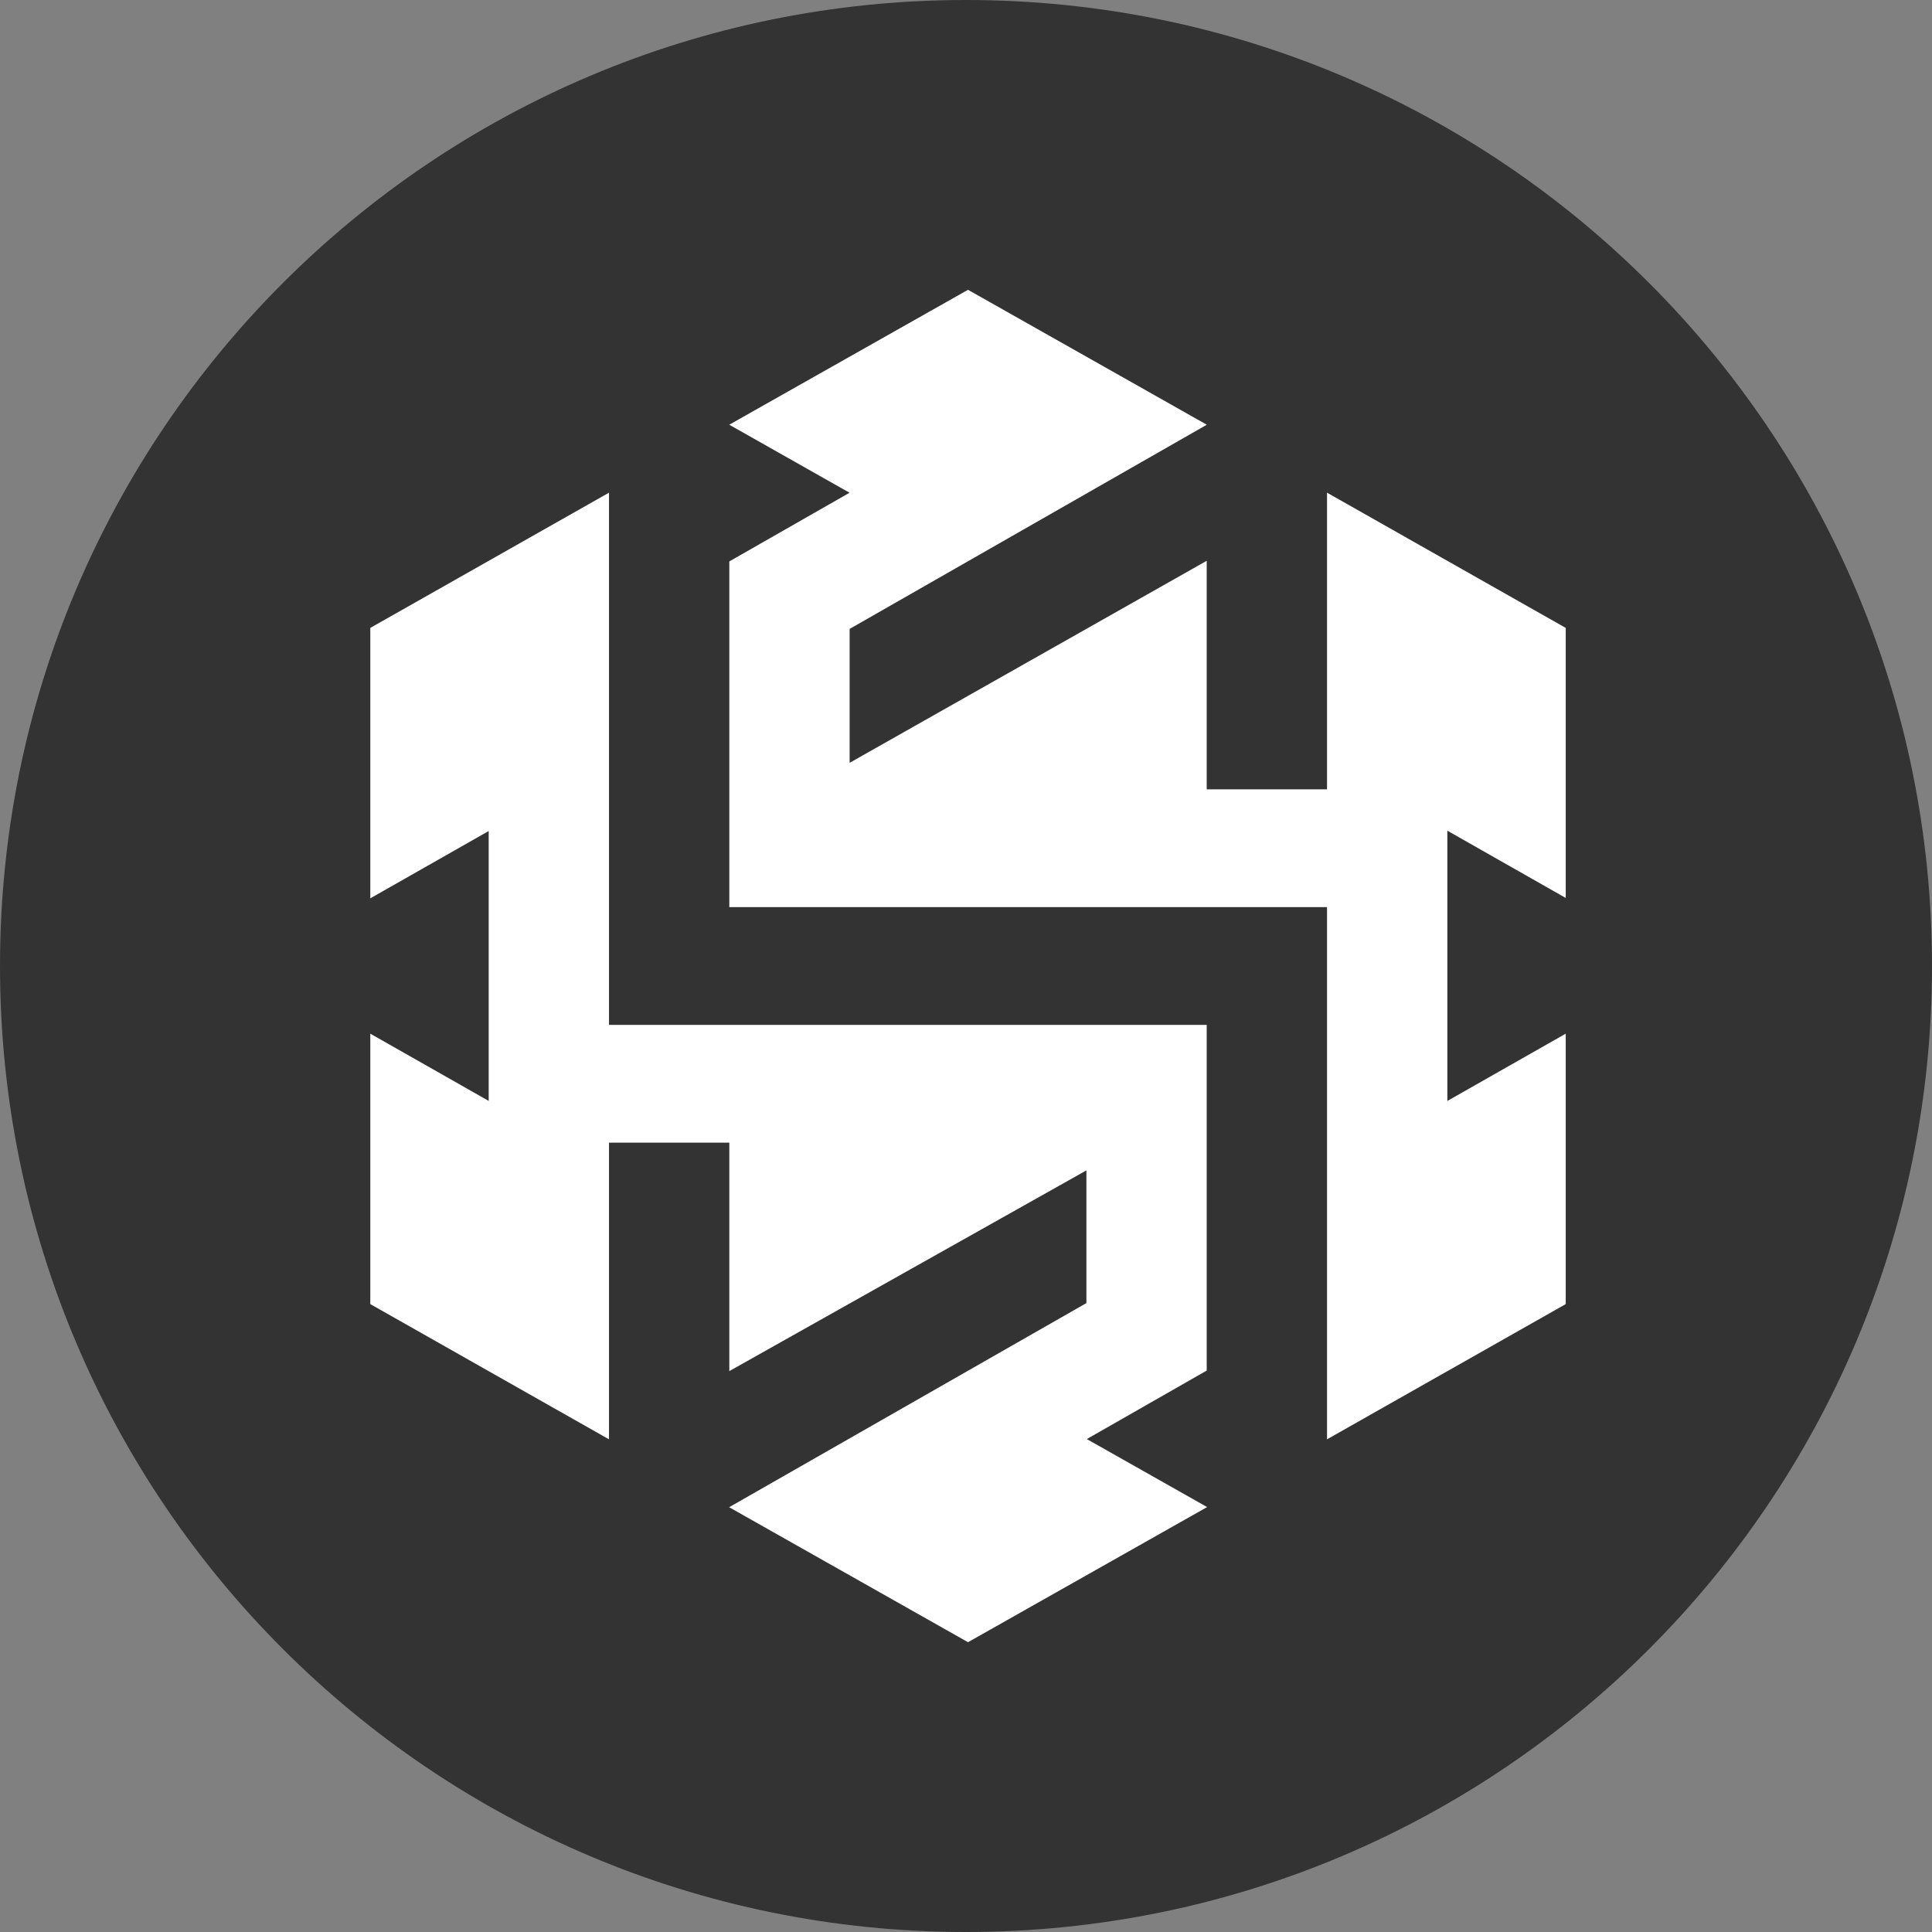 <svg width="120" height="120" viewBox="0 0 120 120" fill="none" xmlns="http://www.w3.org/2000/svg">
<rect x="0" y="0" width="120" height="120" fill="#808080" stroke="none"/>
<path d="M0 60C0 26.863 26.863 0 60 0C93.137 0 120 26.863 120 60C120 93.137 93.137 120 60 120C26.863 120 0 93.137 0 60Z" fill="#333333"/>
<path d="M74.956 26.381L60.125 18L45.295 26.38L52.767 30.605L45.299 34.871V56.343H82.424L82.424 89.399L97.25 81V64.203L89.897 68.383V51.595L97.25 55.773V39L82.424 30.601L82.424 49.028H74.951L74.951 34.832L52.772 47.38V39.063L74.956 26.381Z" fill="white"/>
<path d="M74.977 93.607L67.504 89.383L74.951 85.129V63.657H37.826L37.826 30.601L23 39V55.797L30.353 51.616L30.353 68.38L23 64.203V81L37.826 89.399L37.826 70.972H45.299L45.299 85.162L67.478 72.695V80.937L45.289 93.616L60.125 102L74.977 93.607Z" fill="white"/>
</svg>
